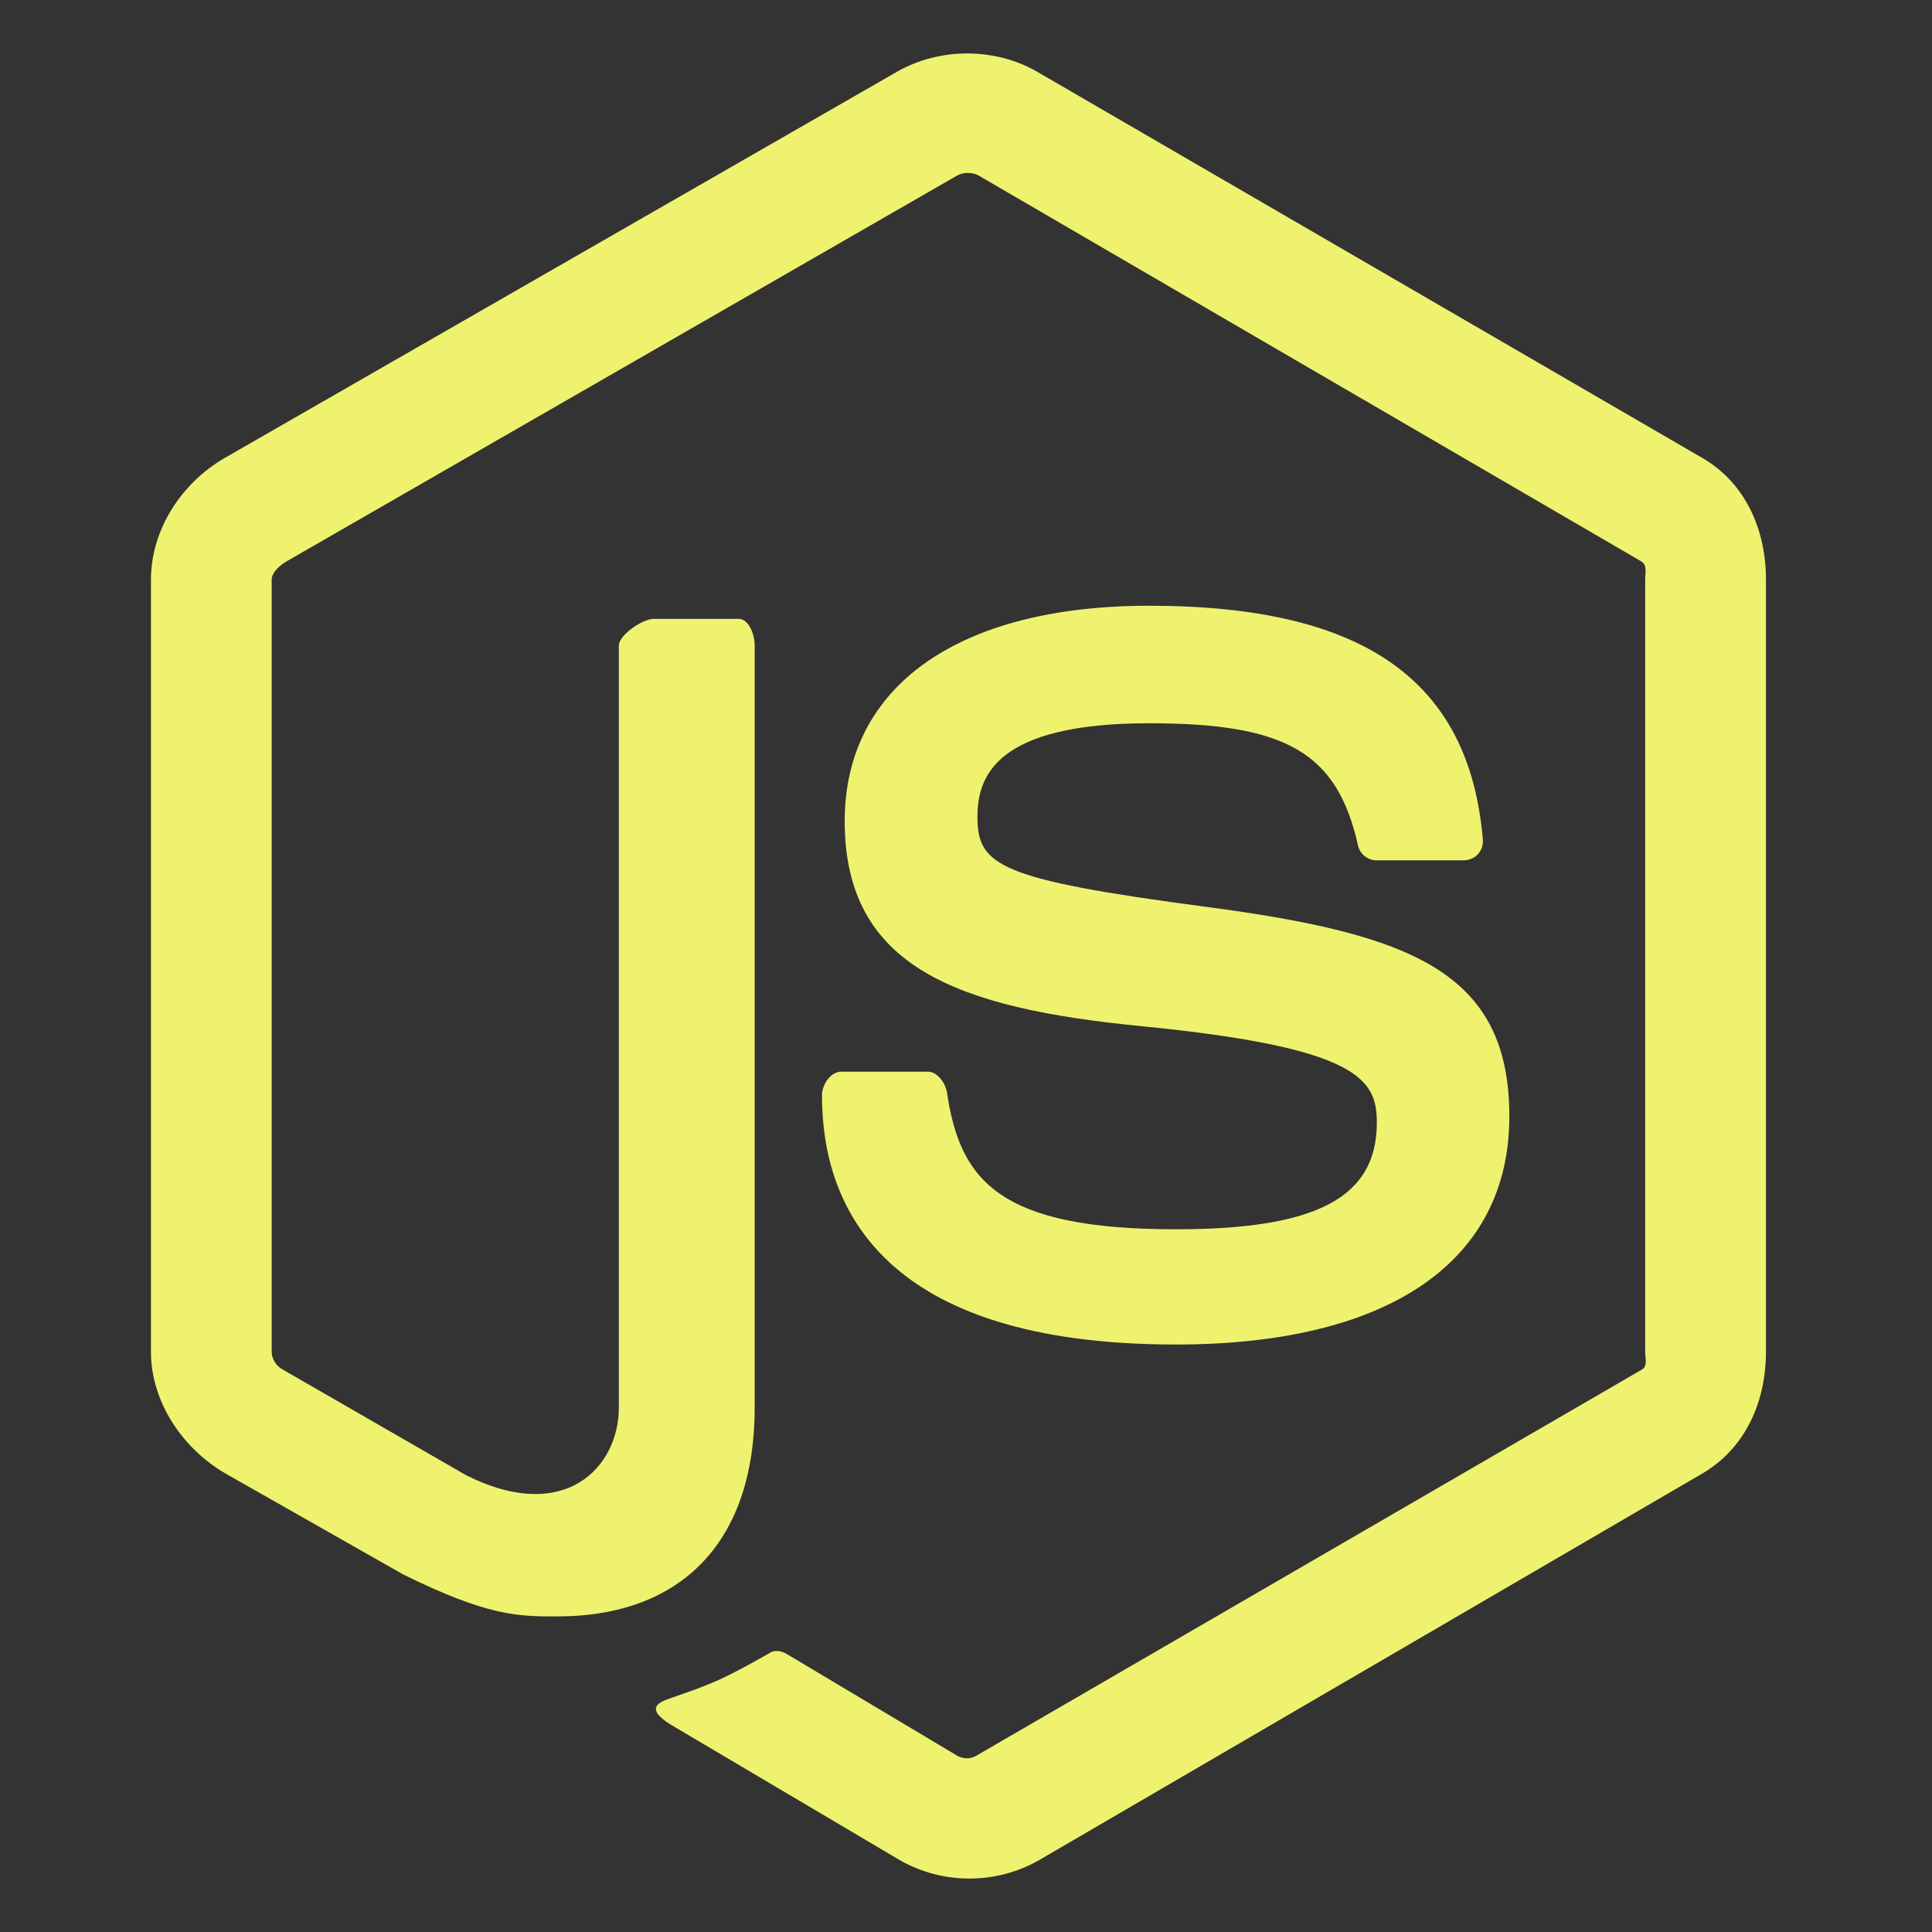 <svg width="64" height="64" viewBox="0 0 64 64" fill="none" xmlns="http://www.w3.org/2000/svg">
<rect x="0" y="0" width="64" height="64" fill="#333333" stroke="none"/>
<path d="M56.386 15.167L34.337 2.365C32.947 1.573 31.136 1.573 29.735 2.365L7.45 15.167C6.016 15.992 5 17.544 5 19.203V44.775C5 46.434 6.042 47.986 7.477 48.816L13.364 52.16C16.178 53.546 17.173 53.546 18.453 53.546C22.62 53.546 25 51.026 25 46.632V21.387C25 21.03 24.814 20.5 24.465 20.5H21.653C21.297 20.5 20.5 21.03 20.5 21.387V46.632C20.5 48.58 18.738 50.518 15.445 48.871L9.361 45.365C9.149 45.25 9 45.019 9 44.775V19.203C9 18.962 9.277 18.721 9.491 18.597L31.703 5.817C31.91 5.699 32.215 5.699 32.422 5.817L54.364 18.594C54.574 18.721 54.499 18.955 54.499 19.203V44.775C54.499 45.019 54.591 45.256 54.383 45.373L32.34 58.161C32.151 58.275 31.917 58.275 31.71 58.161L26.056 54.787C25.886 54.688 25.683 54.653 25.52 54.744C23.947 55.636 23.657 55.754 22.181 56.266C21.819 56.392 21.283 56.611 22.387 57.23L29.785 61.607C30.494 62.017 31.299 62.23 32.109 62.23C32.93 62.23 33.734 62.017 34.443 61.607L56.385 48.816C57.82 47.98 58.5 46.434 58.5 44.775V19.203C58.5 17.544 57.82 15.996 56.386 15.167ZM38.955 40.722C33.092 40.722 31.8 39.105 31.37 36.19C31.32 35.876 31.053 35.5 30.734 35.5H27.869C27.514 35.5 27.229 35.93 27.229 36.283C27.229 40.016 29.259 44.539 38.956 44.539C45.975 44.539 49.999 41.812 49.999 36.984C49.999 32.199 46.766 30.942 39.959 30.041C33.078 29.132 32.379 28.672 32.379 27.061C32.379 25.732 32.971 23.959 38.066 23.959C42.618 23.959 44.296 24.936 44.986 28.005C45.045 28.293 45.309 28.5 45.606 28.5H48.483C48.66 28.5 48.83 28.428 48.953 28.302C49.074 28.166 49.137 27.995 49.121 27.812C48.675 22.529 45.165 20.066 38.065 20.066C31.75 20.066 27.982 22.733 27.982 27.203C27.982 32.053 31.73 33.392 37.793 33.992C45.045 34.703 45.609 35.763 45.609 37.19C45.609 39.667 43.62 40.722 38.955 40.722Z" fill="#EFF26E"/>
</svg>
